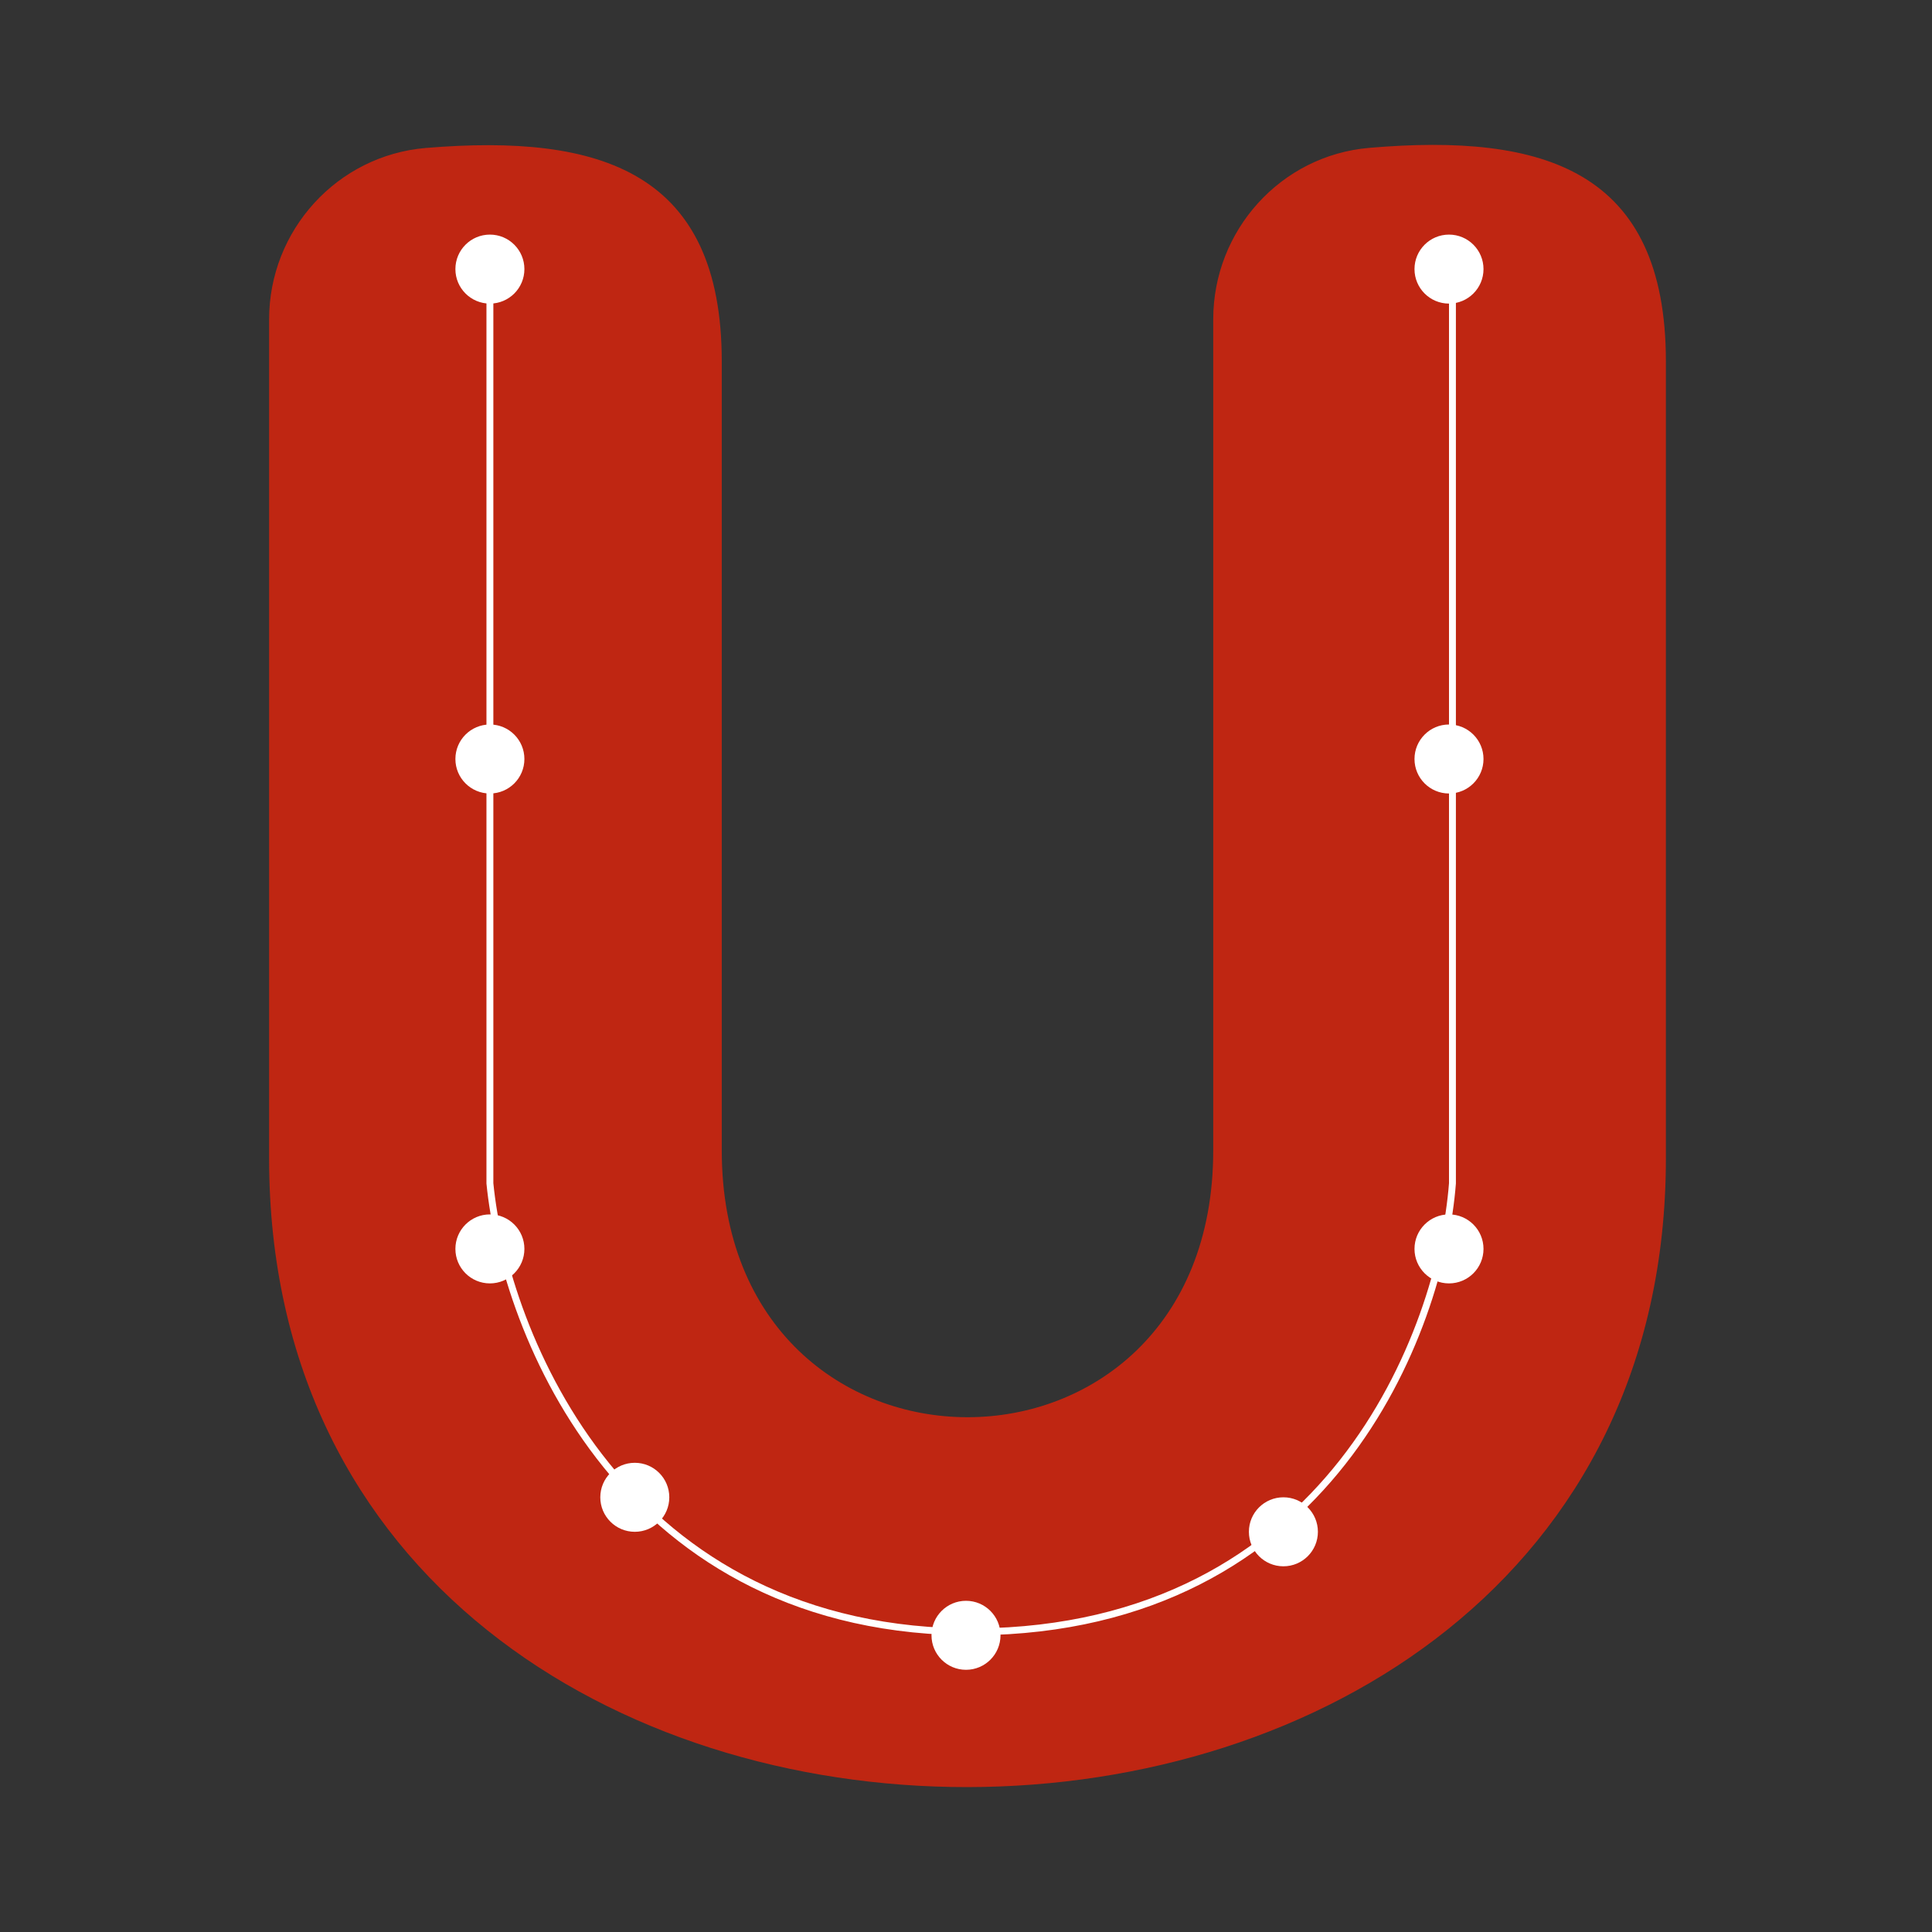<svg width="280" height="280" viewBox="0 0 280 280" fill="none" xmlns="http://www.w3.org/2000/svg">
<rect x="0" y="0" width="280" height="280" fill="#333333" stroke="none"/>
<path d="M241.434 167.858C241.434 289.177 39 289.584 39 167.858V46.3C39 33.374 48.868 22.506 61.749 21.441C87.12 19.343 104.604 24.912 104.604 52.397V166.734C104.604 218.281 175.831 218.281 175.831 166.734V46.274C175.831 33.403 185.612 22.526 198.437 21.429C223.802 19.261 241.434 24.67 241.434 52.397V167.858Z" fill="#BF2612"/>
<path d="M71 34.5V171.5C73.167 193.333 90.3 236.9 141.5 236.5C192.7 236.1 208.833 193 210.5 171.5V34.5" stroke="white"/>
<ellipse cx="71" cy="39" rx="5" ry="5" transform="rotate(-180 71 39)" fill="white"/>
<ellipse cx="71" cy="110" rx="5" ry="5" transform="rotate(-180 71 110)" fill="white"/>
<ellipse cx="71" cy="181" rx="5" ry="5" transform="rotate(-180 71 181)" fill="white"/>
<ellipse cx="92" cy="217" rx="5" ry="5" transform="rotate(-180 92 217)" fill="white"/>
<ellipse cx="140" cy="237" rx="5" ry="5" transform="rotate(-180 140 237)" fill="white"/>
<ellipse cx="186" cy="222" rx="5" ry="5" transform="rotate(-180 186 222)" fill="white"/>
<ellipse cx="210" cy="181" rx="5" ry="5" transform="rotate(-180 210 181)" fill="white"/>
<ellipse cx="210" cy="110" rx="5" ry="5" transform="rotate(-180 210 110)" fill="white"/>
<ellipse cx="210" cy="39" rx="5" ry="5" transform="rotate(-180 210 39)" fill="white"/>
</svg>
